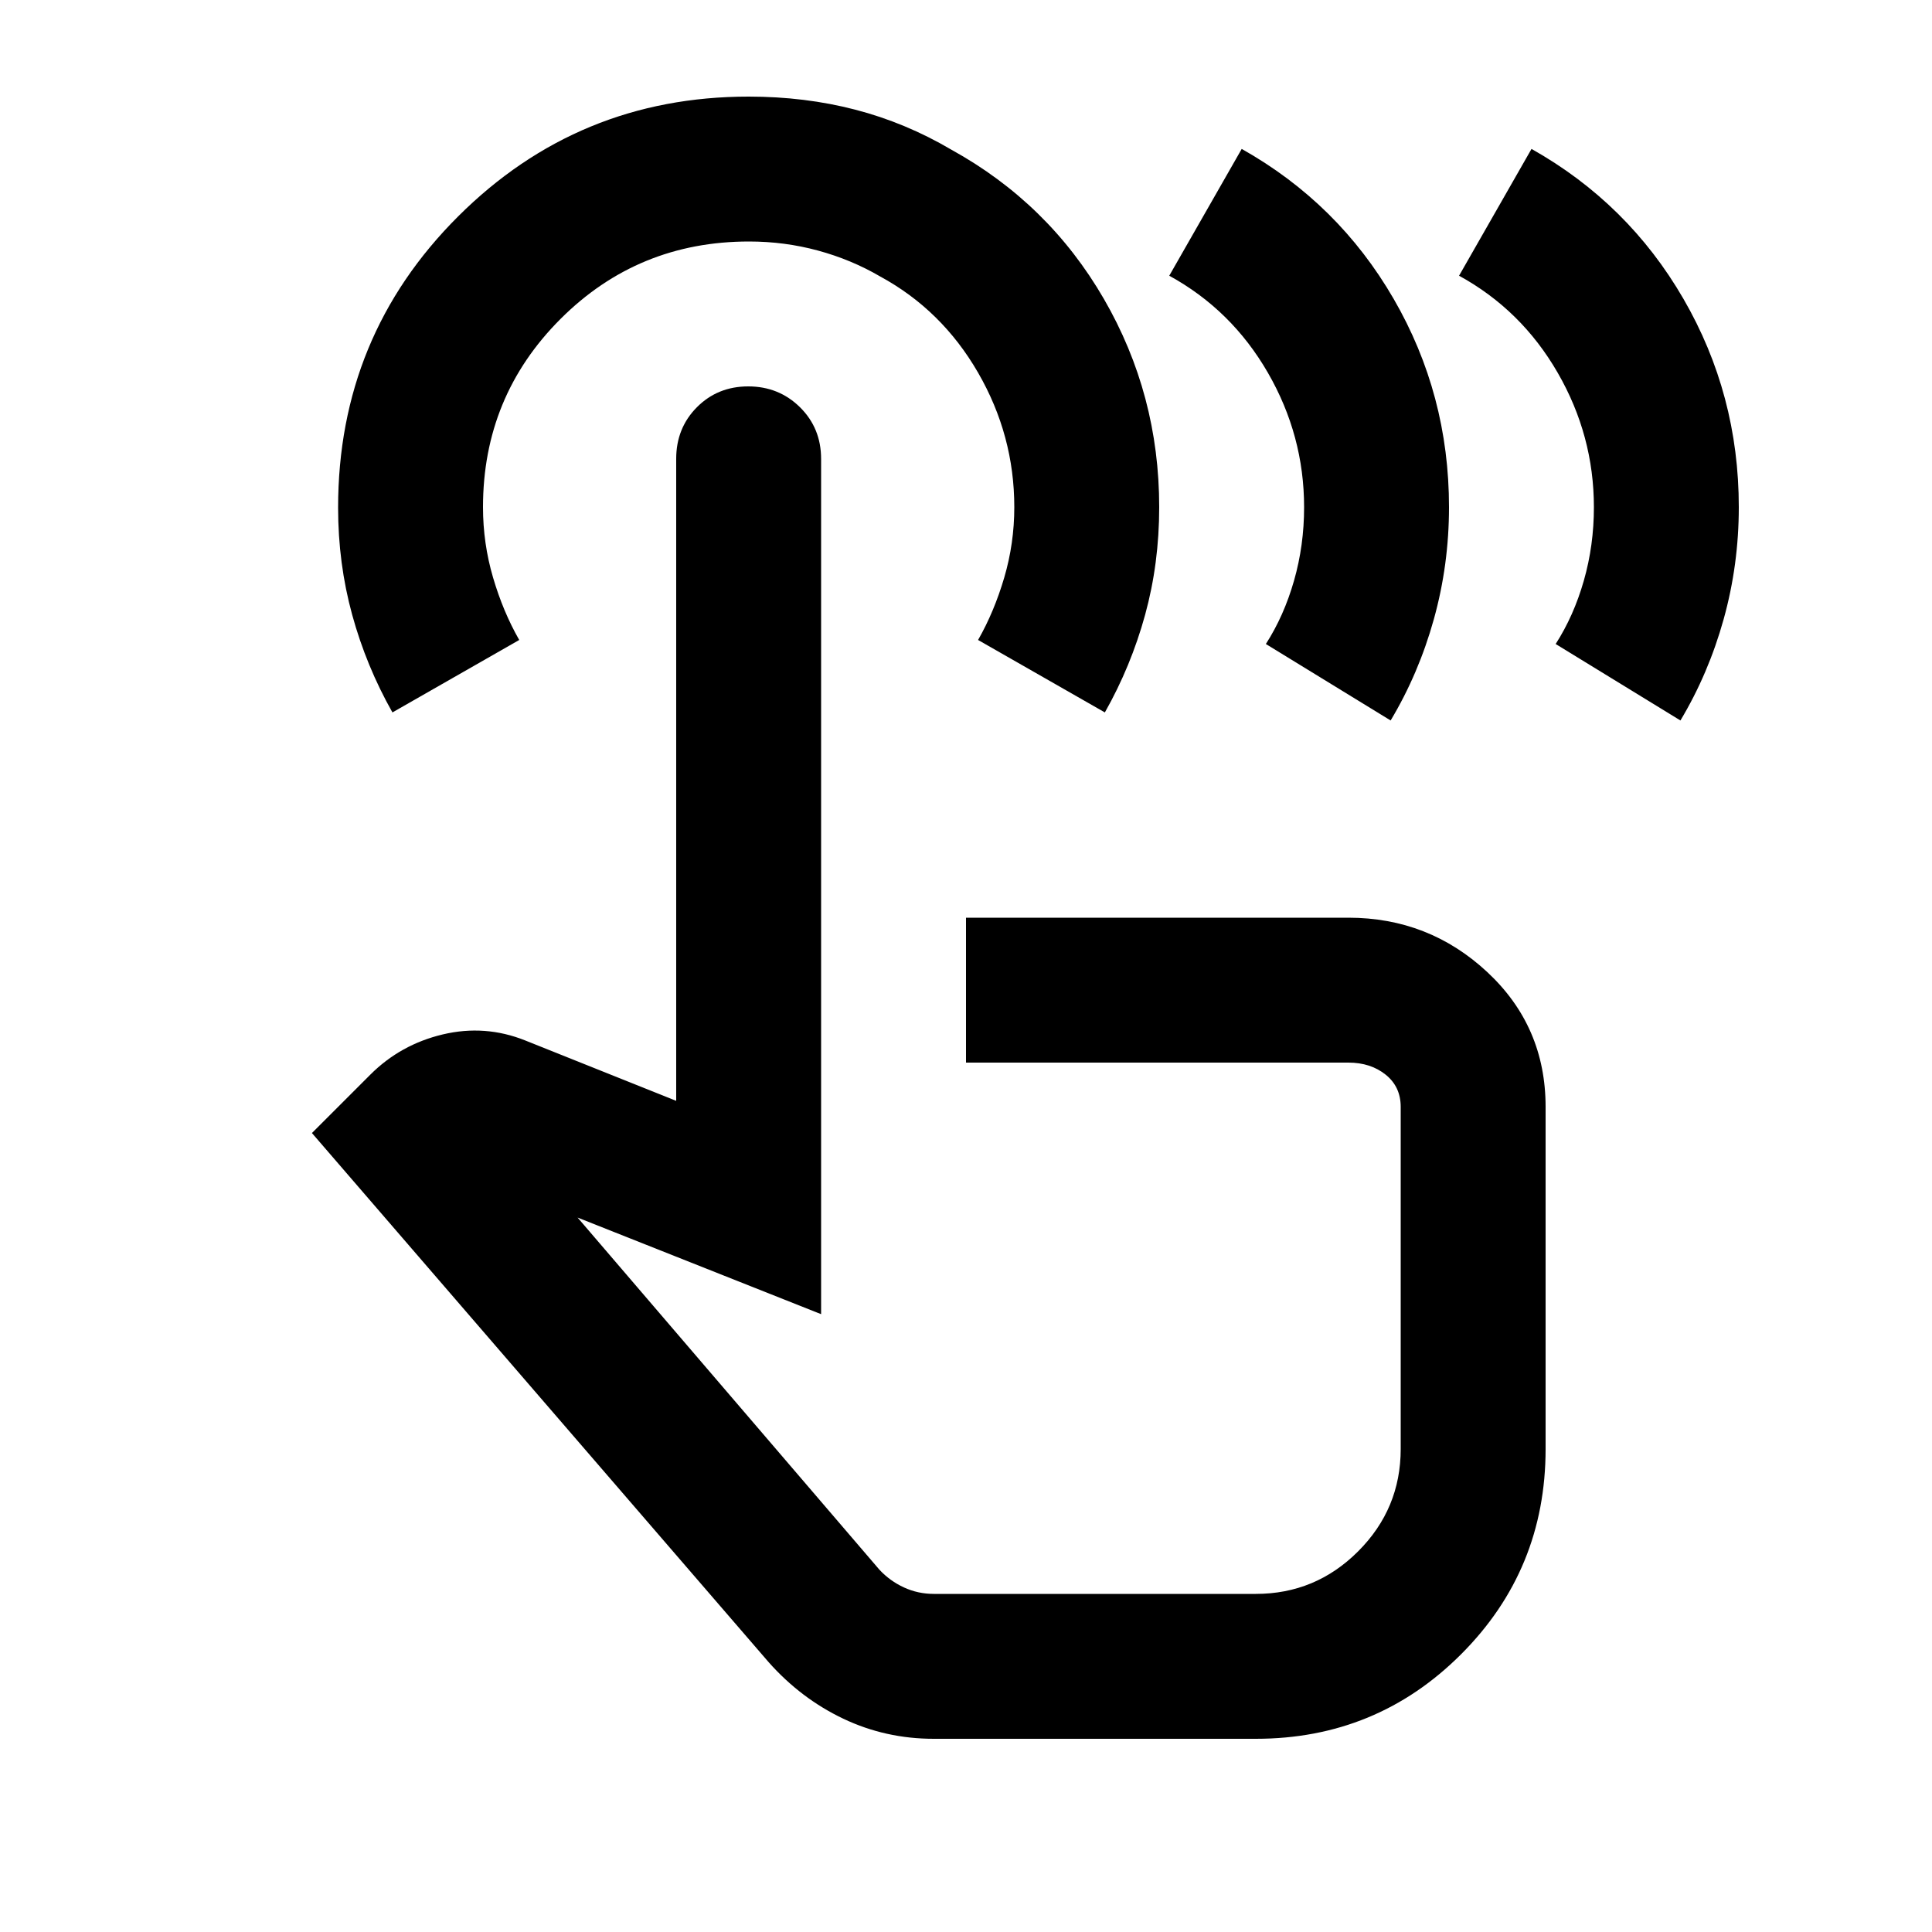 <svg xmlns="http://www.w3.org/2000/svg" height="20" viewBox="0 -960 960 960" width="20"><path d="M464-96q-24 0-45-10t-37-28L155-397l29-29q15-15 36-20t41 3l75 30v-319q0-15.3 10.29-25.65Q356.58-768 371.79-768t25.71 10.35q10.5 10.36 10.5 25.67V-307l-121-48 150 175q5.23 5.6 12.19 8.8 6.97 3.2 14.81 3.2h160q29.7 0 50.85-21.15Q696-210.3 696-240v-170q0-10-7.47-16-7.48-6-18.53-6H480v-72h190q40 0 69 27t29 67v170q0 60-42 102T624-96H464ZM195-606q-13-23-20-48.5t-7-53.24q0-85.26 59.67-144.76Q287.34-912 372-912q28 0 53 6.5t47.64 19.83Q521-859 548.5-811.5T576-708q0 28-7 53.5T549-606l-63-36q8-14 13-31t5-35q0-35.64-18-66.82-18-31.18-48.73-47.85Q423-831 406.44-835.5t-34.23-4.5q-55.21 0-93.71 38.5Q240-763 240-708q0 18 5 35t13 31l-63 36Zm297 270Zm233-487 36-63q48 27 75.5 74.5T864-708q0 28.62-7.52 55.65Q848.96-625.32 835-602l-62-38q9-14 14-31.5t5-36.44q0-35.66-18-66.86-18-31.2-49-48.2Zm-144 0 36-63q48 27 75.5 74.5T720-708q0 28.62-7.52 55.65Q704.96-625.32 691-602l-62-38q9-14 14-31.5t5-36.44q0-35.66-18-66.86-18-31.2-49-48.2Z"/></svg>
